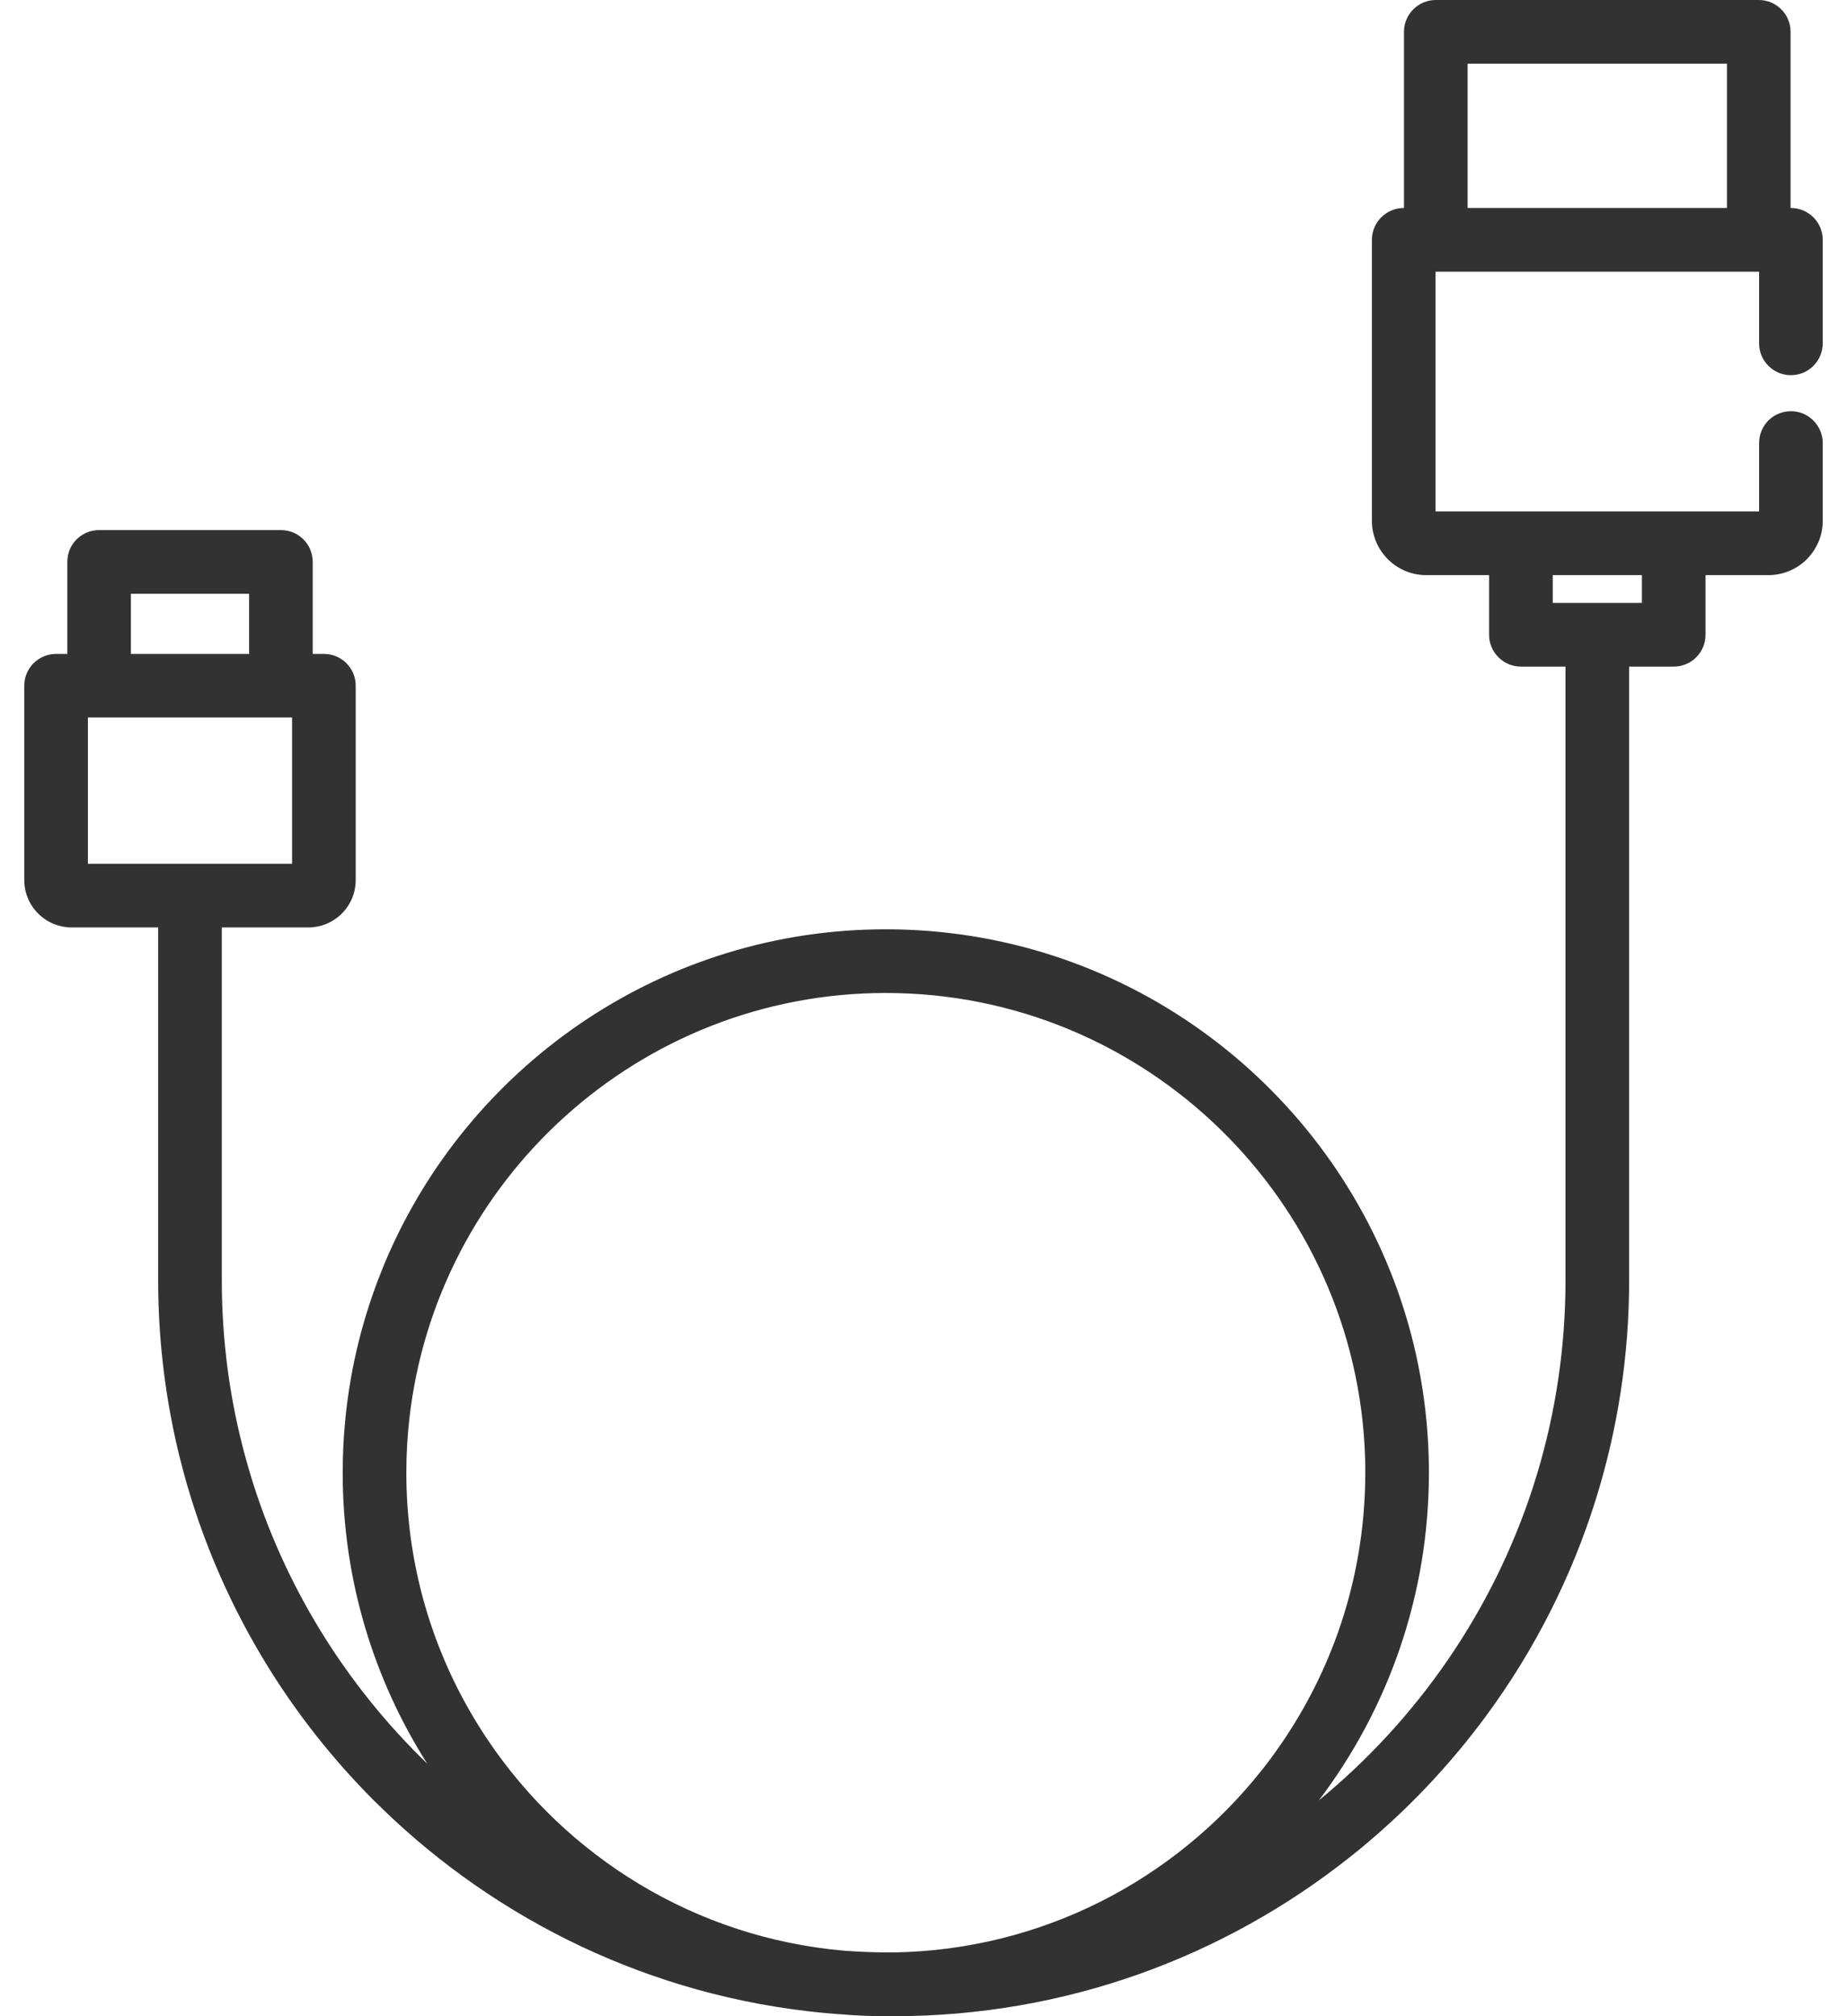 <svg width="22" height="24" viewBox="0 0 22 24" fill="none" xmlns="http://www.w3.org/2000/svg">
<path fill-rule="evenodd" clip-rule="evenodd" d="M20.57 2.476V0.758H17.481V2.476H20.57ZM16.723 0.379C16.723 0.17 16.893 0 17.102 0H20.949C21.159 0 21.328 0.17 21.328 0.379V2.476H21.332C21.541 2.476 21.711 2.646 21.711 2.855V4.086C21.711 4.296 21.541 4.466 21.332 4.466C21.332 4.466 21.332 4.466 21.332 4.466C21.331 4.466 21.329 4.466 21.328 4.466C21.123 4.464 20.957 4.299 20.953 4.095C20.953 4.093 20.953 4.09 20.953 4.088C20.953 4.088 20.953 4.087 20.953 4.087C20.953 4.087 20.953 4.087 20.953 4.087V3.234H17.099V6.088H20.953V5.274C20.953 5.168 20.996 5.073 21.065 5.004C21.134 4.937 21.228 4.895 21.332 4.895C21.332 4.895 21.332 4.895 21.332 4.895C21.416 4.895 21.494 4.922 21.557 4.969C21.65 5.038 21.711 5.149 21.711 5.274V6.201C21.711 6.286 21.694 6.368 21.664 6.443C21.637 6.507 21.601 6.566 21.557 6.618C21.496 6.69 21.419 6.749 21.332 6.788C21.25 6.825 21.16 6.846 21.065 6.846H20.315V7.556C20.315 7.766 20.145 7.935 19.936 7.935H19.405V15.24C19.405 16.14 19.268 17.008 19.015 17.826C18.722 18.773 18.273 19.651 17.697 20.431C17.298 20.971 16.839 21.465 16.329 21.9C16.283 21.94 16.236 21.979 16.19 22.017C16.152 22.048 16.113 22.079 16.075 22.109C14.581 23.293 12.694 24 10.645 24C10.631 24 10.617 24 10.604 23.999C10.602 23.999 10.6 23.999 10.598 23.999C10.596 23.999 10.595 23.999 10.593 23.999C10.588 24 10.582 24 10.577 24C10.568 24 10.56 24 10.551 24C10.366 24 10.182 23.992 10.001 23.976C10 23.976 9.999 23.976 9.998 23.976C9.996 23.976 9.993 23.976 9.991 23.976C7.942 23.824 6.087 22.964 4.67 21.641C4.634 21.607 4.598 21.573 4.563 21.539C4.519 21.497 4.476 21.454 4.433 21.412C3.963 20.938 3.546 20.412 3.193 19.842C2.753 19.132 2.412 18.355 2.188 17.531C2.153 17.401 2.12 17.269 2.091 17.137C1.956 16.526 1.884 15.891 1.884 15.24C1.884 15.24 1.884 15.24 1.884 15.24V11.04H0.852C0.778 11.04 0.707 11.025 0.642 10.999C0.435 10.915 0.289 10.713 0.289 10.476V8.162C0.289 7.953 0.459 7.784 0.668 7.784H0.802V6.689C0.802 6.637 0.812 6.587 0.831 6.541C0.889 6.405 1.023 6.31 1.181 6.31H3.346C3.503 6.31 3.638 6.405 3.695 6.541C3.714 6.587 3.725 6.637 3.725 6.689V7.784H3.858C4.068 7.784 4.237 7.953 4.237 8.162V10.476C4.237 10.713 4.091 10.915 3.884 10.999C3.819 11.025 3.748 11.04 3.674 11.04H2.642V15.24C2.642 15.869 2.715 16.482 2.853 17.07C2.89 17.226 2.931 17.379 2.976 17.531C2.976 17.531 2.976 17.531 2.976 17.531C3.375 18.864 4.113 20.051 5.089 20.994C4.452 19.992 4.082 18.804 4.082 17.531C4.082 17.531 4.082 17.531 4.082 17.531C4.082 17.339 4.09 17.149 4.107 16.962C4.159 16.361 4.295 15.783 4.501 15.24C4.545 15.124 4.592 15.01 4.642 14.898C5.652 12.639 7.921 11.062 10.551 11.062C10.551 11.062 10.551 11.062 10.551 11.062C13.357 11.062 15.752 12.857 16.646 15.36C16.884 16.026 17.015 16.742 17.02 17.488C17.02 17.502 17.02 17.516 17.02 17.531C17.02 17.531 17.02 17.531 17.02 17.531C17.02 18.994 16.532 20.346 15.709 21.431C16.885 20.467 17.782 19.176 18.261 17.698C18.279 17.642 18.296 17.587 18.313 17.531C18.53 16.805 18.647 16.036 18.647 15.24C18.647 15.24 18.647 15.24 18.647 15.24V7.935H18.116C18.116 7.935 18.116 7.935 18.116 7.935C17.907 7.935 17.737 7.765 17.737 7.556V6.846H16.986C16.79 6.846 16.613 6.757 16.495 6.618C16.399 6.505 16.341 6.36 16.341 6.201V2.855C16.341 2.646 16.511 2.476 16.72 2.476H16.723V0.379ZM18.495 7.177H19.557V6.846H18.495V7.177ZM15.213 20.826C15.512 20.404 15.755 19.941 15.932 19.446C16.146 18.847 16.262 18.202 16.262 17.531C16.262 17.531 16.262 17.531 16.262 17.531C16.262 17.474 16.262 17.417 16.26 17.36C16.169 14.29 13.643 11.82 10.551 11.82C10.551 11.82 10.551 11.82 10.551 11.82C7.616 11.82 5.191 14.045 4.875 16.897C4.852 17.105 4.84 17.317 4.84 17.531C4.84 17.531 4.84 17.531 4.84 17.531C4.84 18.04 4.907 18.533 5.032 19.003C5.168 19.51 5.371 19.99 5.633 20.431C5.664 20.484 5.696 20.536 5.729 20.587C5.755 20.629 5.782 20.67 5.809 20.71C6.748 22.106 8.287 23.067 10.053 23.22C10.054 23.22 10.055 23.22 10.056 23.221C10.058 23.221 10.06 23.221 10.062 23.221C10.224 23.233 10.387 23.239 10.551 23.241C10.565 23.241 10.579 23.241 10.593 23.241C10.595 23.241 10.596 23.241 10.598 23.241C10.599 23.241 10.599 23.241 10.6 23.241C10.615 23.241 10.63 23.241 10.645 23.241C12.412 23.212 13.986 22.378 15.015 21.089C15.046 21.051 15.076 21.012 15.106 20.973C15.142 20.925 15.178 20.876 15.213 20.826ZM2.967 7.068H1.559V7.784H2.967V7.068ZM1.047 8.541V10.282H3.479V8.541H1.047Z" fill="#323232"/>
</svg>
